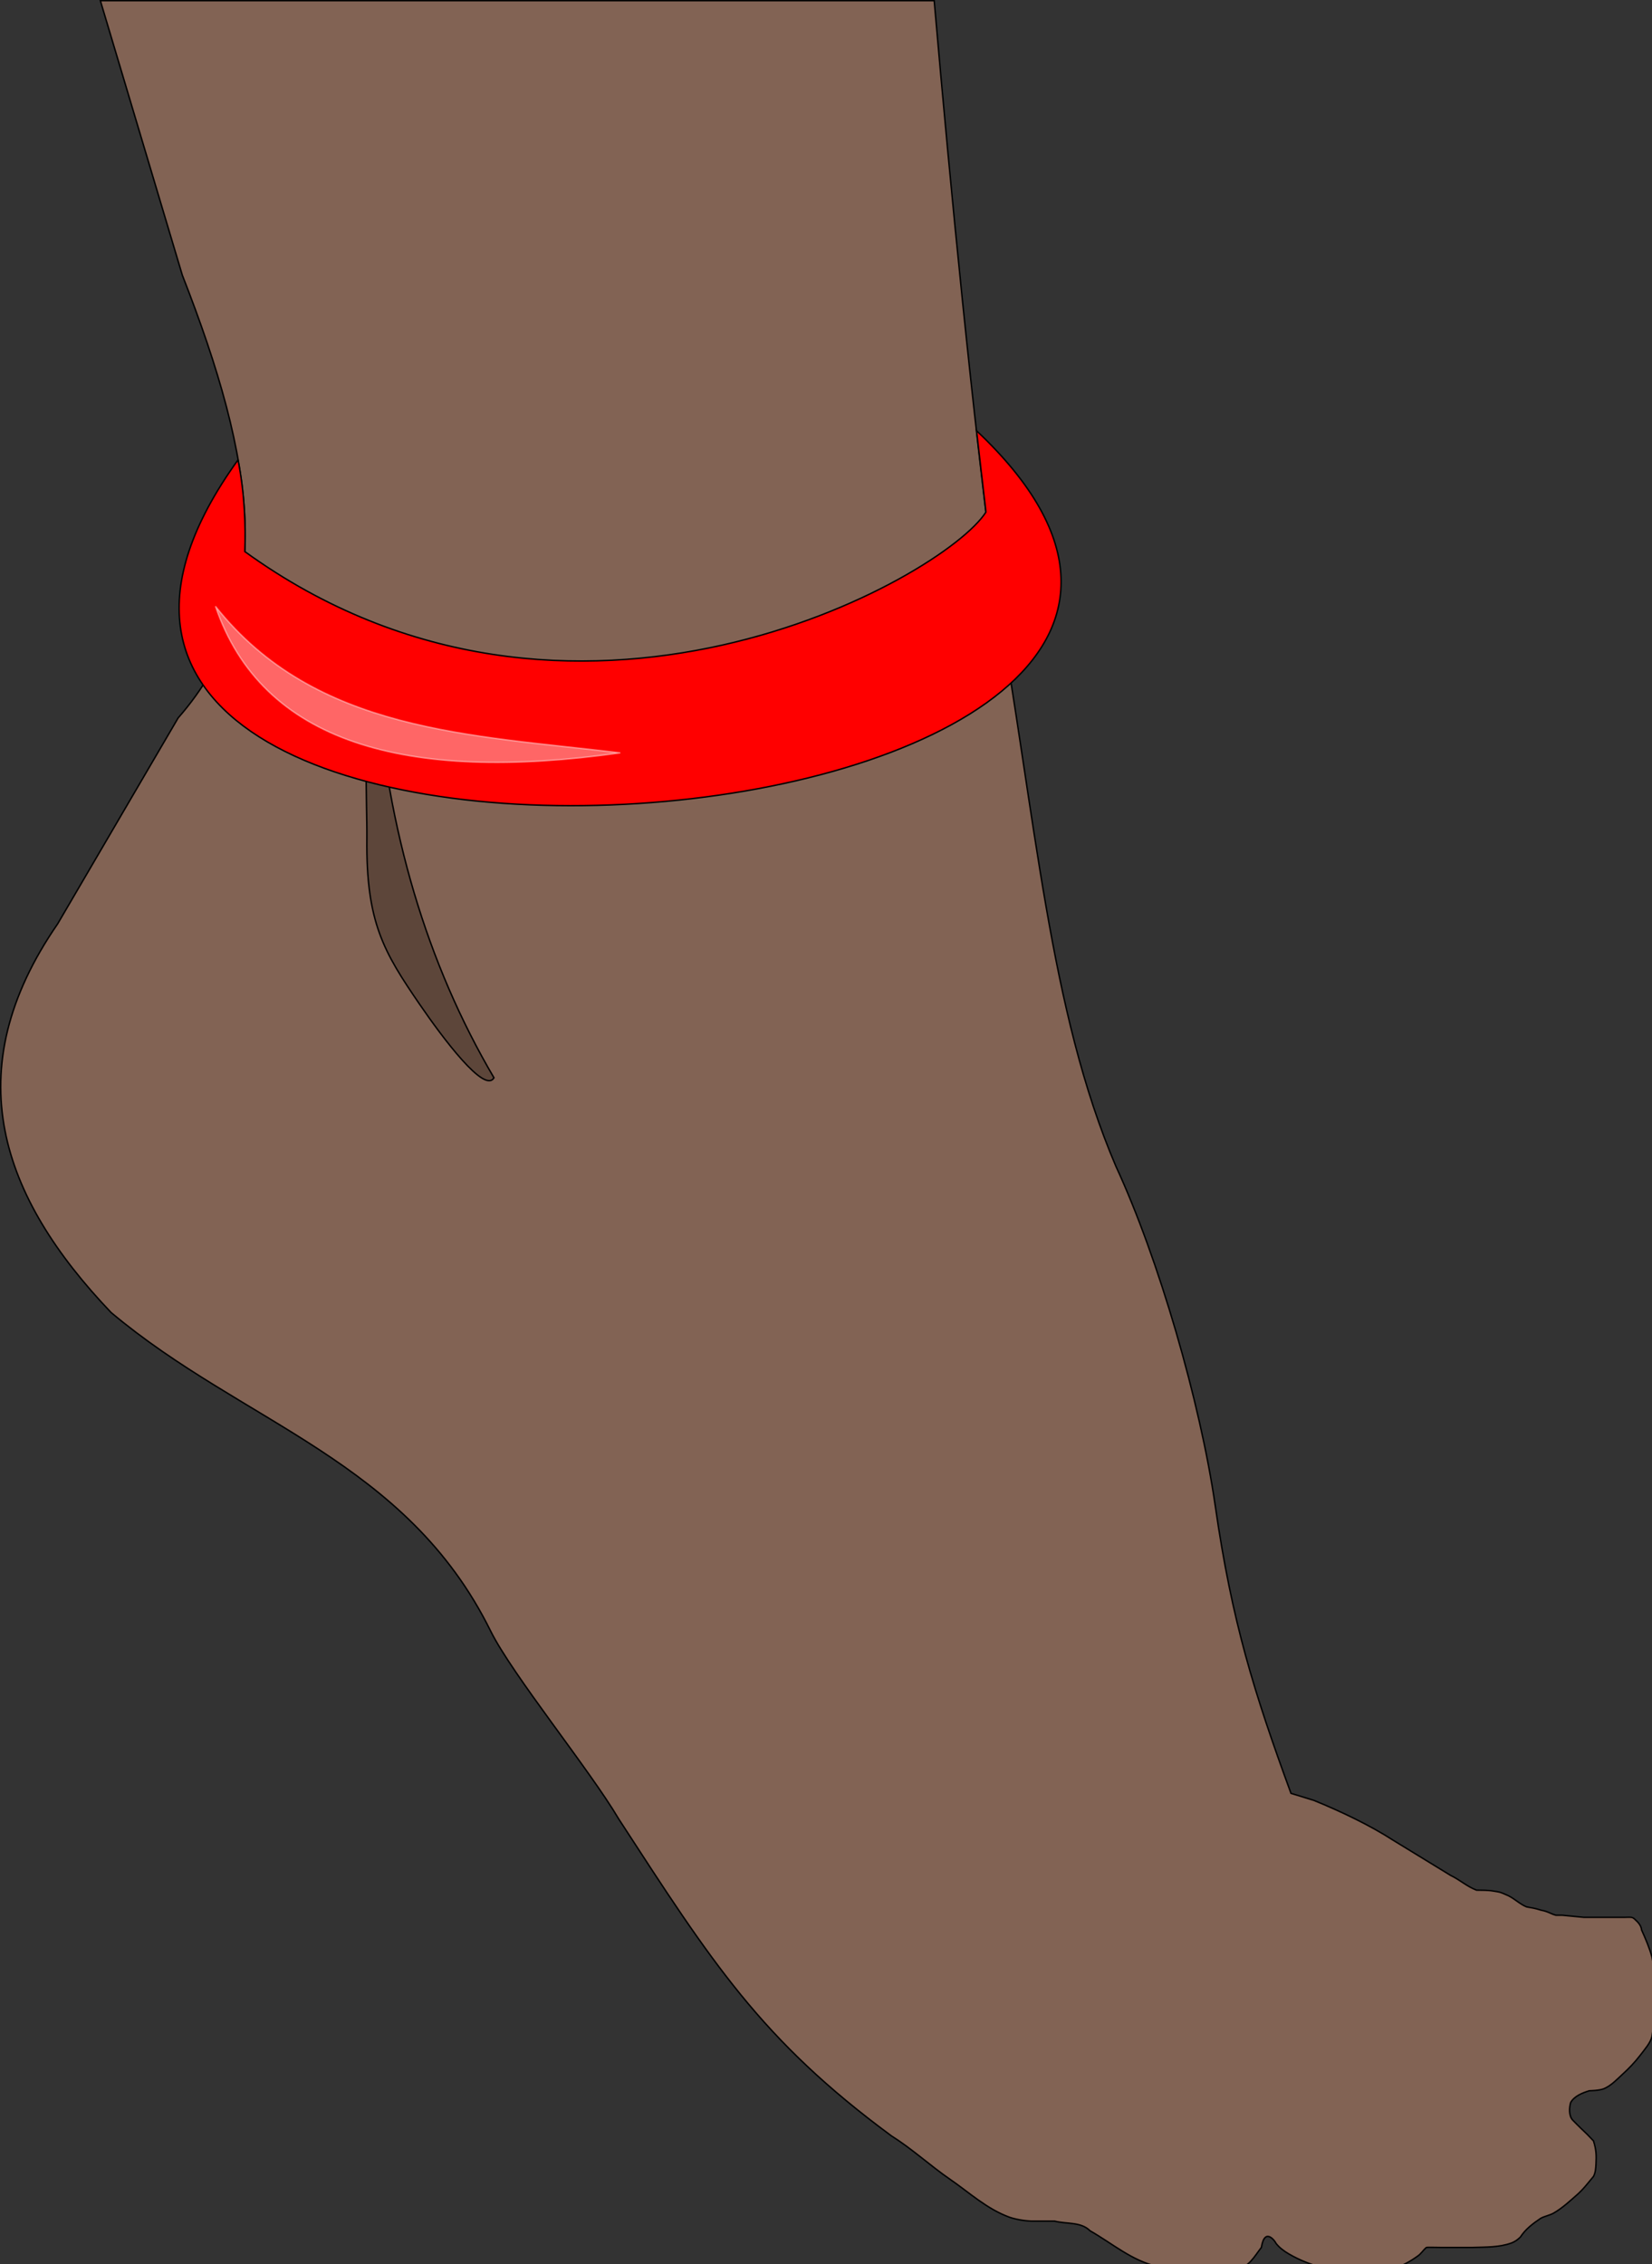 <?xml version="1.0" encoding="UTF-8" standalone="no"?>
<!-- Created with Inkscape (http://www.inkscape.org/) -->

<svg
   xmlns:dc="http://purl.org/dc/elements/1.1/"
   xmlns:cc="http://creativecommons.org/ns#"
   xmlns:rdf="http://www.w3.org/1999/02/22-rdf-syntax-ns#"
   xmlns:svg="http://www.w3.org/2000/svg"
   xmlns="http://www.w3.org/2000/svg"
   xmlns:sodipodi="http://sodipodi.sourceforge.net/DTD/sodipodi-0.dtd"
   xmlns:inkscape="http://www.inkscape.org/namespaces/inkscape"
   id="svg2"
   version="1.1"
   inkscape:version="0.92.2 (5c3e80d, 2017-08-06)"
   width="93.42"
   height="128"
   sodipodi:docname="anklet.svg">
  <rect width="100%" height="100%" fill="#333333" stroke="none"/>
  <title
     id="title2813">Foot with Anklet</title>
  <defs
     id="defs6">
    <inkscape:perspective
       sodipodi:type="inkscape:persp3d"
       inkscape:vp_x="0 : 0.5 : 1"
       inkscape:vp_y="0 : 1000 : 0"
       inkscape:vp_z="1 : 0.5 : 1"
       inkscape:persp3d-origin="0.5 : 0.33333333 : 1"
       id="perspective10" />
    <inkscape:perspective
       id="perspective10-0"
       inkscape:persp3d-origin="0.5 : 0.33333333 : 1"
       inkscape:vp_z="1 : 0.5 : 1"
       inkscape:vp_y="0 : 1000 : 0"
       inkscape:vp_x="0 : 0.5 : 1"
       sodipodi:type="inkscape:persp3d" />
  </defs>
  <sodipodi:namedview
     pagecolor="#ffffff"
     bordercolor="#666666"
     borderopacity="1"
     objecttolerance="10"
     gridtolerance="10"
     guidetolerance="10"
     inkscape:pageopacity="0"
     inkscape:pageshadow="2"
     inkscape:window-width="1920"
     inkscape:window-height="1025"
     id="namedview4"
     showgrid="false"
     inkscape:zoom="3.6494316"
     inkscape:cx="2.4943347"
     inkscape:cy="72.568538"
     inkscape:window-x="-8"
     inkscape:window-y="-8"
     inkscape:window-maximized="1"
     inkscape:current-layer="svg2"
     fit-margin-top="0"
     fit-margin-left="0"
     fit-margin-right="0"
     fit-margin-bottom="0" />
  <g
     id="g822"
     transform="matrix(0.081,0,0,0.081,-1.6308332e-4,0)">
    <path
       sodipodi:nodetypes="cccccsccaccccccccaccacccaccaccacccccaaaccccccsccccccccccaccccccscccccc"
       id="path2826"
       d="m 70.076,0.5 57.219,191.562 c 50.591,129.178 67.048,229.105 -2.906,308.969 L 40.232,644.812 C -30.701,747.553 0.483,835.185 77.544,916 c 92.538,77.702 206.118,103.205 264.969,222.281 15.006,30.362 69.359,97.076 89.438,131.188 65.027,99.989 99.36,154.108 190.406,221.188 14.559,9.145 26.945,20.694 40.938,30.312 13.565,9.325 25.668,20.728 41.654,26.526 5.345,1.776 12.27,2.732 16.69,2.63 h 14.594 c 8.475,2.19 18.392,0.331 24.781,6.75 15.156,8.616 29.367,20.969 46.688,24.813 18.259,2.814 36.961,1.437 55.406,1.437 8.488,0 12.758,-8.619 17.5,-14.594 2.481,-15.22 10.254,-3.343 10.219,-2.906 2.141,2.857 5.481,5.354 8.75,7.281 8.089,4.768 17.012,8.187 26.25,10.219 15.403,2.148 31.113,1.199 46.656,0 6.347,-1.498 12.209,-4.937 17.5,-8.75 2.235,-1.611 3.518,-3.882 5.844,-5.844 0.41,-0.205 9.104,0 10.219,0 h 21.875 c 9.19,-0.318 18.733,0.021 27.345,-3.143 2.329,-0.855 4.435,-2.381 6.186,-4.138 3.557,-5.502 8.737,-9.416 14.125,-13.031 2.903,-1.606 6.351,-2.084 9.218,-3.753 6.186,-3.602 11.428,-8.541 16.859,-13.299 4.008,-3.674 5.967,-6.414 10.829,-12.198 1.403,-2.624 1.611,-5.783 1.743,-8.756 0.238,-5.378 0.378,-9.37 -1.743,-16.056 -2.772,-3.016 -5.714,-5.97 -8.75,-8.75 -1.926,-1.968 -3.962,-3.815 -5.812,-5.812 -2.727,-2.977 -2.442,-8.582 -1.376,-12.21 2.503,-4.486 8.305,-6.816 13.031,-8.227 0,0 7.051,-0.096 10.219,-1.438 5.106,-2.163 9.035,-6.476 13.125,-10.219 4.353,-3.983 8.472,-8.272 12.067,-12.951 3.188,-4.149 7.423,-9.044 8.339,-13.299 l 2.906,-18.969 v -13.125 c 0.017,-7.846 -1.494,-15.526 -2.906,-23.312 -1.826,-6.522 -4.536,-12.895 -7.281,-18.969 -0.153,-2.438 -1.929,-4.898 -3.844,-6.562 -1.905,-2.133 -2.795,-2.097 -3.469,-2.188 -1.027,-0.137 -2.962,-0.024 -4.375,0 h -7.281 -4.375 -14.594 -2.312 l -15.188,-1.469 h -4.375 c -3.783,-1.046 -5.524,-2.658 -10.188,-3.487 -4.944,-1.536 -6.262,-1.598 -10.219,-2.325 -4.689,-1.889 -7.876,-5.314 -12.738,-7.796 -6.796,-3.114 -6.706,-2.573 -10.219,-3.213 -3.955,-0.722 -8.207,-0.609 -12.043,-0.678 -6.622,-2.53 -11.818,-7.302 -18.062,-10.282 l -40.094,-24.531 c -16.441,-10.637 -37.226,-20.444 -55.501,-27.876 l -12.282,-3.781 -3.594,-1.094 c -25.866,-70.591 -41.199,-119.757 -52.844,-200.469 -10.467,-72.544 -39.519,-172.661 -69.375,-237.125 C 732.587,705.321 723.534,573.803 694.919,410.125 678.954,287.955 664.093,137.489 652.201,0.5 Z M 904.888,1252.687 Z"
       style="fill:#826354;fill-opacity:1;stroke:#000000;stroke-width:1px;stroke-linecap:butt;stroke-linejoin:miter;stroke-opacity:1"
       inkscape:connector-curvature="0" />
    <path
       sodipodi:nodetypes="csscc"
       id="path2820"
       d="m 262.351,473.734 c -9.831,26.369 -5.927,85.826 -6.213,111.35 -0.659,58.663 11.876,79.392 36.795,115.765 16.169,23.601 45.565,62.867 51.917,51.319 C 298.287,672.973 270.415,580.428 262.351,473.734 Z"
       style="fill:#5d463a;fill-opacity:1;stroke:#000000;stroke-width:1px;stroke-linecap:butt;stroke-linejoin:miter;stroke-opacity:1"
       inkscape:connector-curvature="0" />
    <path
       sodipodi:nodetypes="ccccc"
       id="path3656"
       d="m 166.14,321.02 c 4.833,23.82 5.387,46.693 4.78,63.929 227.974,164.859 488.078,18.486 517.414,-27.558 L 681.762,300.605 C 1001.928,602.458 -96.929,685.814 166.14,321.02 Z"
       style="opacity:1;fill:#ff0000;stroke:#000000;stroke-width:1px;stroke-linecap:butt;stroke-linejoin:miter;stroke-opacity:1"
       inkscape:connector-curvature="0" />
    <path
       sodipodi:nodetypes="ccc"
       id="path3658"
       d="M 150.412,423.117 C 220.195,511.224 329.132,512.796 433.06,525.438 282.847,546.68 182.846,518.291 150.412,423.117 Z"
       style="fill:#ffffff;fill-opacity:0.4;stroke:#ffffff;stroke-width:1px;stroke-linecap:butt;stroke-linejoin:miter;stroke-opacity:0.4"
       inkscape:connector-curvature="0" />
  </g>
</svg>
